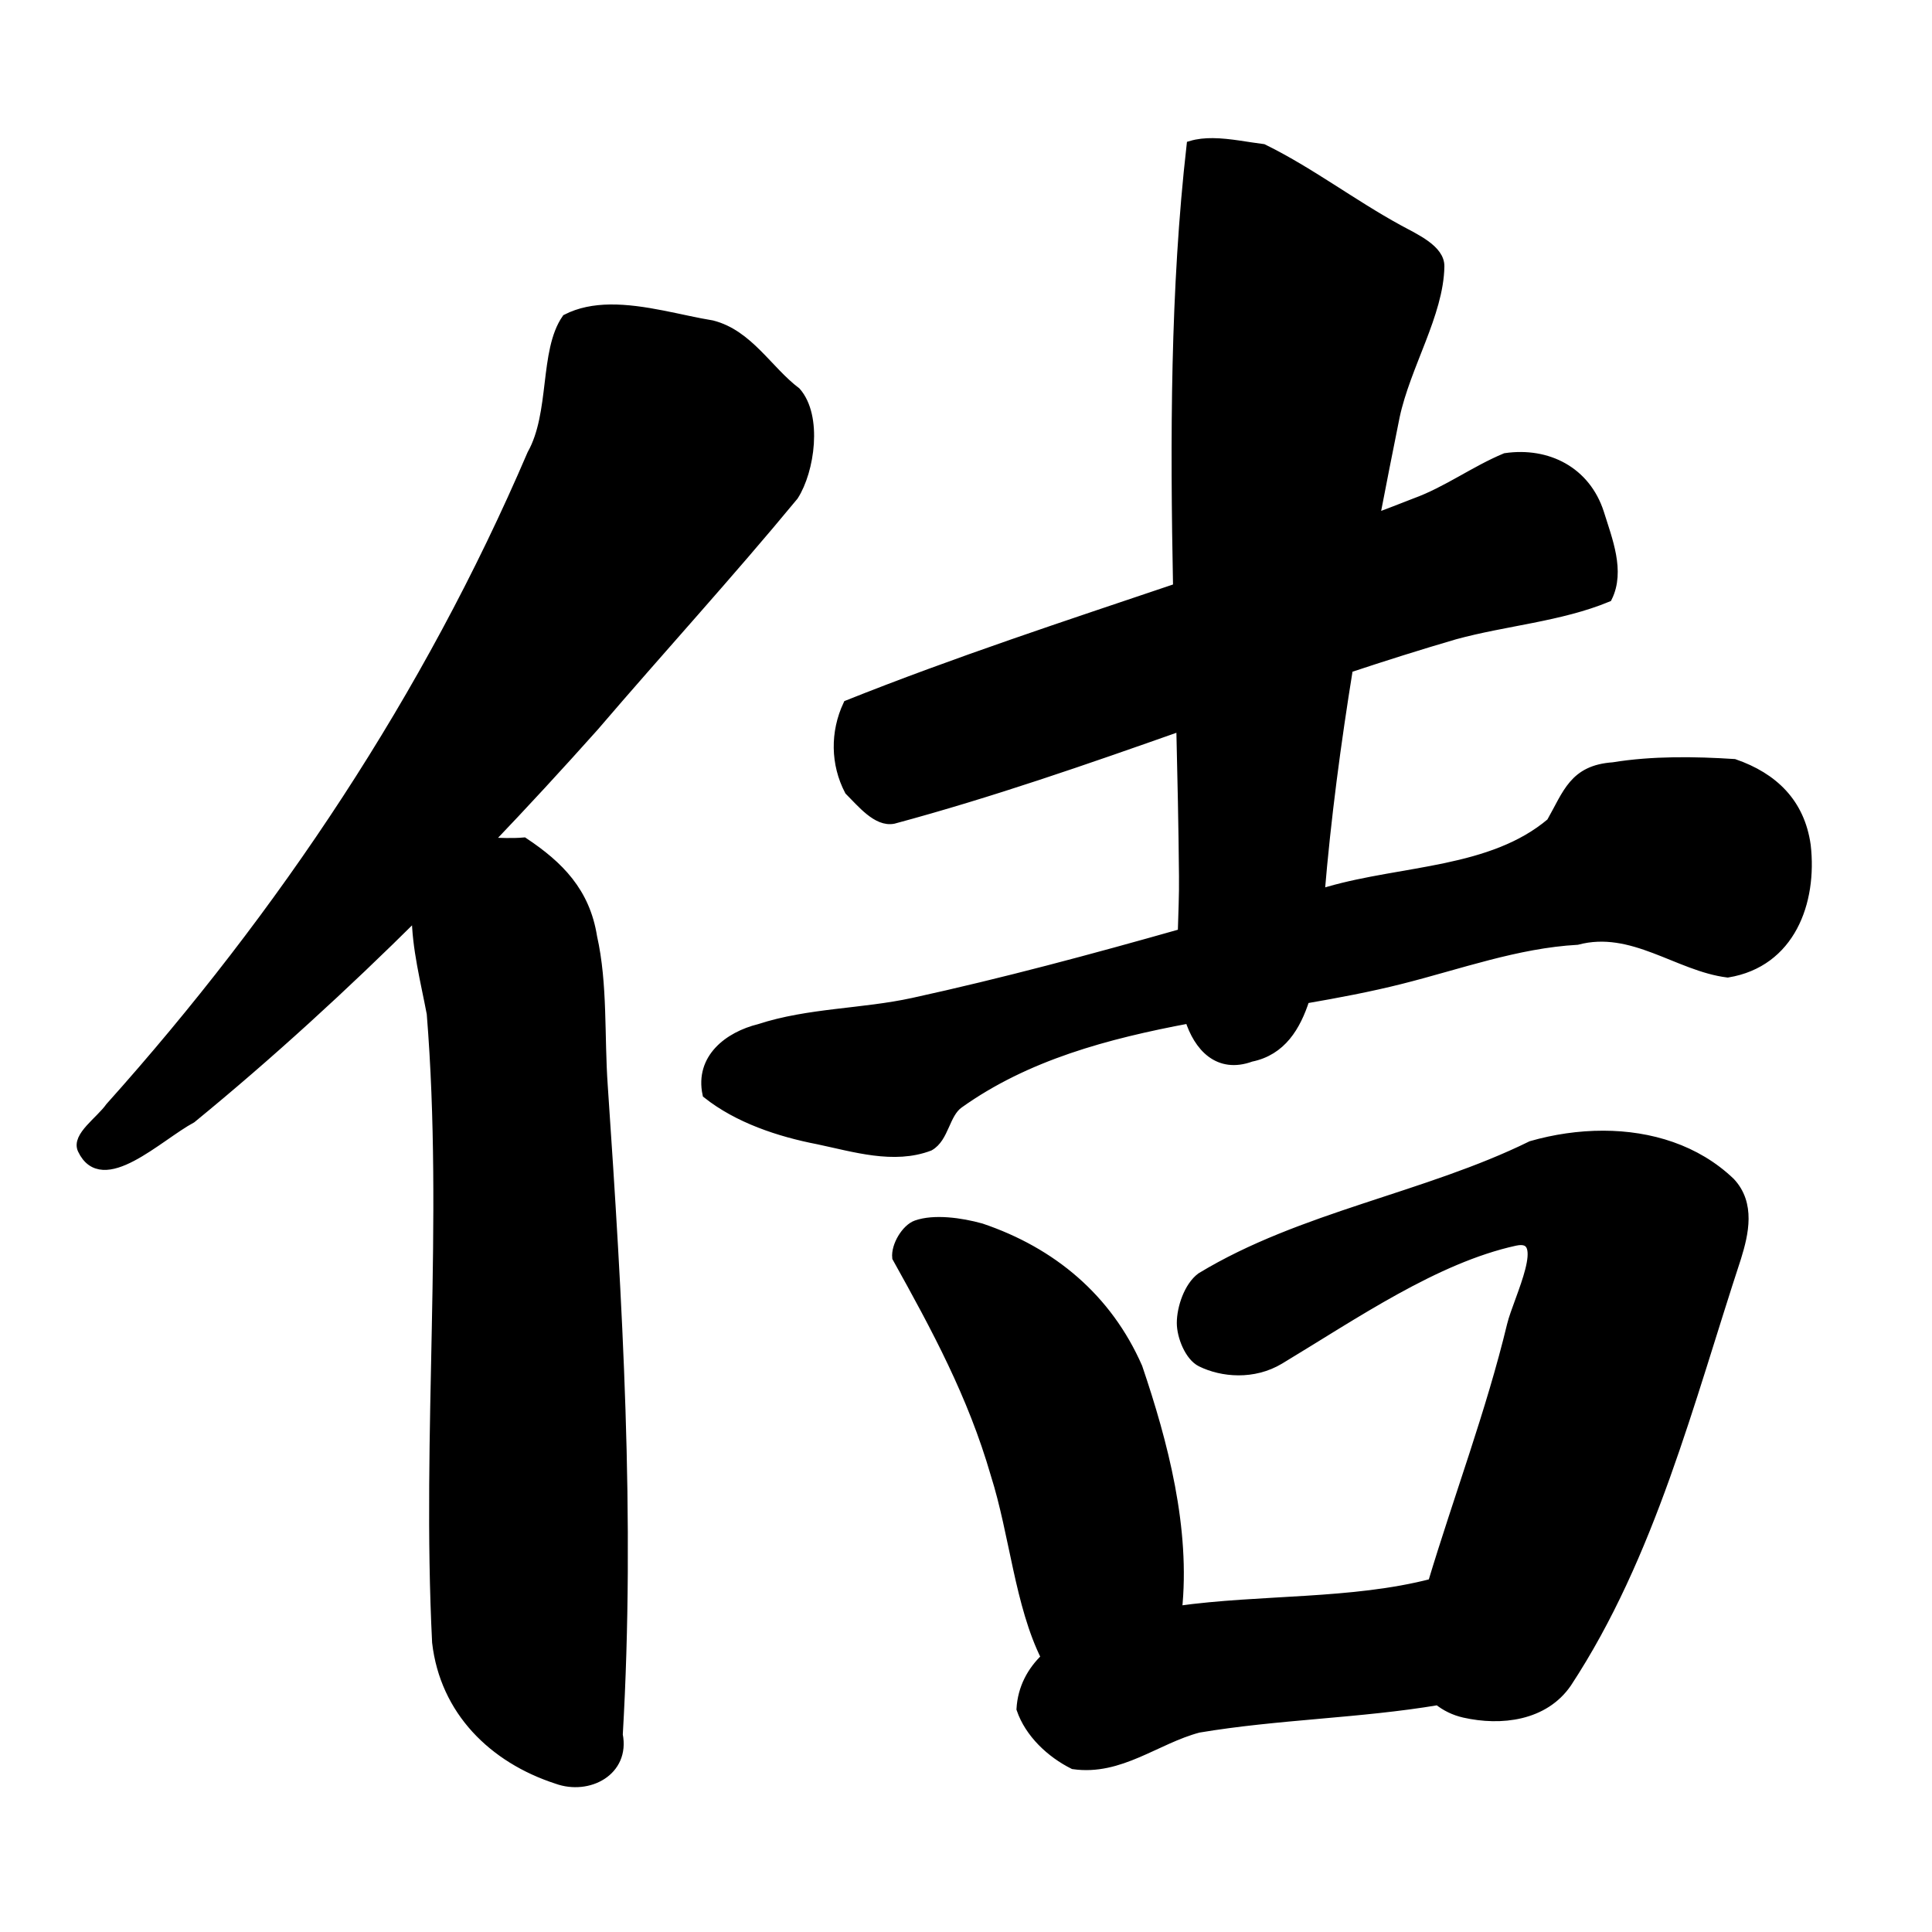 <?xml version="1.0" encoding="UTF-8" standalone="no"?>
<!-- Created with Inkscape (http://www.inkscape.org/) -->

<svg
   xmlns:dc="http://purl.org/dc/elements/1.1/"
   xmlns:cc="http://creativecommons.org/ns#"
   xmlns:rdf="http://www.w3.org/1999/02/22-rdf-syntax-ns#"
   xmlns:svg="http://www.w3.org/2000/svg"
   xmlns="http://www.w3.org/2000/svg"
   xmlns:sodipodi="http://sodipodi.sourceforge.net/DTD/sodipodi-0.dtd"
   xmlns:inkscape="http://www.inkscape.org/namespaces/inkscape"
   width="1000"
   height="1000"
   id="svg3173"
   version="1.1"
   inkscape:version="0.47 r22583"
   sodipodi:docname="4f30.svg"
   inkscape:export-filename="E:\chinese\yan\4f30.png"
   inkscape:export-xdpi="18.005705"
   inkscape:export-ydpi="18.005705">
  <title
     id="title4273">Gu</title>
  <defs
     id="defs3175">
    <inkscape:perspective
       sodipodi:type="inkscape:persp3d"
       inkscape:vp_x="0 : 526.18109 : 1"
       inkscape:vp_y="0 : 1000 : 0"
       inkscape:vp_z="744.09448 : 526.18109 : 1"
       inkscape:persp3d-origin="372.04724 : 350.78739 : 1"
       id="perspective3181" />
    <inkscape:perspective
       id="perspective3191"
       inkscape:persp3d-origin="0.5 : 0.33333333 : 1"
       inkscape:vp_z="1 : 0.5 : 1"
       inkscape:vp_y="0 : 1000 : 0"
       inkscape:vp_x="0 : 0.5 : 1"
       sodipodi:type="inkscape:persp3d" />
    <inkscape:perspective
       id="perspective4006"
       inkscape:persp3d-origin="0.5 : 0.33333333 : 1"
       inkscape:vp_z="1 : 0.5 : 1"
       inkscape:vp_y="0 : 1000 : 0"
       inkscape:vp_x="0 : 0.5 : 1"
       sodipodi:type="inkscape:persp3d" />
    <inkscape:perspective
       id="perspective4034"
       inkscape:persp3d-origin="0.5 : 0.33333333 : 1"
       inkscape:vp_z="1 : 0.5 : 1"
       inkscape:vp_y="0 : 1000 : 0"
       inkscape:vp_x="0 : 0.5 : 1"
       sodipodi:type="inkscape:persp3d" />
    <inkscape:perspective
       id="perspective4081"
       inkscape:persp3d-origin="0.5 : 0.33333333 : 1"
       inkscape:vp_z="1 : 0.5 : 1"
       inkscape:vp_y="0 : 1000 : 0"
       inkscape:vp_x="0 : 0.5 : 1"
       sodipodi:type="inkscape:persp3d" />
    <inkscape:perspective
       id="perspective4147"
       inkscape:persp3d-origin="0.5 : 0.33333333 : 1"
       inkscape:vp_z="1 : 0.5 : 1"
       inkscape:vp_y="0 : 1000 : 0"
       inkscape:vp_x="0 : 0.5 : 1"
       sodipodi:type="inkscape:persp3d" />
    <inkscape:perspective
       id="perspective3737"
       inkscape:persp3d-origin="0.5 : 0.33333333 : 1"
       inkscape:vp_z="1 : 0.5 : 1"
       inkscape:vp_y="0 : 1000 : 0"
       inkscape:vp_x="0 : 0.5 : 1"
       sodipodi:type="inkscape:persp3d" />
    <inkscape:perspective
       id="perspective3836"
       inkscape:persp3d-origin="0.5 : 0.33333333 : 1"
       inkscape:vp_z="1 : 0.5 : 1"
       inkscape:vp_y="0 : 1000 : 0"
       inkscape:vp_x="0 : 0.5 : 1"
       sodipodi:type="inkscape:persp3d" />
    <inkscape:perspective
       id="perspective3775"
       inkscape:persp3d-origin="0.5 : 0.33333333 : 1"
       inkscape:vp_z="1 : 0.5 : 1"
       inkscape:vp_y="0 : 1000 : 0"
       inkscape:vp_x="0 : 0.5 : 1"
       sodipodi:type="inkscape:persp3d" />
    <inkscape:perspective
       id="perspective3808"
       inkscape:persp3d-origin="0.5 : 0.33333333 : 1"
       inkscape:vp_z="1 : 0.5 : 1"
       inkscape:vp_y="0 : 1000 : 0"
       inkscape:vp_x="0 : 0.5 : 1"
       sodipodi:type="inkscape:persp3d" />
  </defs>
  <sodipodi:namedview
     id="base"
     pagecolor="#ffffff"
     bordercolor="#666666"
     borderopacity="1.0"
     inkscape:pageopacity="0.0"
     inkscape:pageshadow="2"
     inkscape:zoom="0.49497475"
     inkscape:cx="212.93887"
     inkscape:cy="482.85714"
     inkscape:document-units="px"
     inkscape:current-layer="g4264"
     showgrid="false"
     inkscape:window-width="1440"
     inkscape:window-height="840"
     inkscape:window-x="-4"
     inkscape:window-y="-4"
     inkscape:window-maximized="1" />
  <g
     inkscape:label="Layer 1"
     inkscape:groupmode="layer"
     id="layer1"
     transform="translate(0,-52.362)">
    <g
       transform="matrix(4.761,0,0,4.761,-696.123,-2965.667)"
       id="g4264"
       style="fill:none;fill-opacity:1">
      <path
         style="fill:#000000;stroke:#000000;stroke-width:4.742px;stroke-linecap:butt;stroke-linejoin:miter;stroke-opacity:1;fill-opacity:1"
         d="M 627.875 73.844 C 623.936 73.808 620.14 74.181 616.656 75.219 C 608.183 149.673 608.139 227.066 609.656 304.25 C 552.337 323.589 494.852 342.434 438.844 364.781 C 432.128 379.117 432.354 395.445 439.594 409.312 C 445.843 415.513 454.011 425.787 462.562 424.062 C 512.913 410.503 562.138 393.354 611.312 376 C 611.934 401.966 612.488 427.81 612.719 453.375 C 612.854 463.193 612.354 473.167 612.094 483.094 C 565.923 496.184 519.582 508.668 472.719 518.906 C 446.426 524.65 418.705 524.071 393.125 532.438 C 377.017 536.409 362.155 547.936 366.031 566.312 C 382.008 578.993 403.299 586.11 423.594 590.031 C 442.133 593.919 462.754 600.444 481.188 593.406 C 488.982 589.057 489.172 576.591 496.438 571.406 C 531.271 546.548 572.804 535.418 615.75 527.375 C 620.286 541.797 630.655 553.508 647.656 547.25 C 663.492 544.041 671 531.452 675.625 517.125 C 692.359 514.236 708.955 511.116 725.062 507.062 C 755.345 499.442 785.322 488.465 816.5 486.719 C 845.076 479.123 868.606 500.434 894.406 503.656 C 926.937 498.294 938.417 467.086 935.031 437.625 C 931.959 415.691 918.158 402.318 897.781 395.281 C 877.428 393.962 855.475 393.639 835.125 396.969 C 814.634 398.385 811.519 410.727 802.938 425.75 C 772.297 451.734 726.385 450.188 687.781 461.312 C 686.312 461.736 684.844 462.17 683.375 462.594 C 686.615 423.528 691.801 384.642 698.062 345.906 C 716.305 339.852 734.636 334.056 753.094 328.656 C 779.288 321.488 807.519 319.471 832.25 309.25 C 838.986 295.572 832.32 279.393 828.031 265.562 C 821.06 243.932 801.223 233.734 779.344 236.906 C 763.359 243.555 748.991 254.26 732.656 260.188 C 725.751 262.906 718.818 265.564 711.875 268.188 C 715.24 250.613 718.728 233.083 722.25 215.562 C 727.885 189.172 744.989 162.484 745.375 137.875 C 745.513 129.082 732.84 123.456 724.094 118.688 C 700.237 105.68 677.991 88.704 653.906 76.906 C 645.865 75.934 636.54 73.923 627.875 73.844 z M 315.75 159.969 C 307.736 160.077 300.089 161.461 293.219 164.969 C 281.476 181.897 287.21 213.878 275.281 235.094 C 221.428 360.764 146.127 473.458 56.906 573.062 C 51.871 580.235 39.333 588.305 42.562 595.125 C 53.025 617.22 81.935 588.283 99.25 579 C 139.43 546.116 178.201 510.573 215.5 473.531 C 215.569 490.658 220.173 508.225 223.281 524.719 C 232.028 633.134 220.617 741.485 226.062 850.188 C 230.146 885.624 255.203 910.361 288.312 921.125 C 304.572 927.014 323.791 917.011 320.031 898.031 C 326.539 785.915 319.867 673.828 312.25 561.969 C 310.438 536.32 312.276 509.596 306.75 485.031 C 303.05 461.716 289.523 448.13 271.188 435.906 C 265.36 436.419 258.903 436.089 252.438 435.938 C 271.245 416.278 289.642 396.287 307.625 376.156 C 341.859 336.162 377.585 297.125 410.969 256.688 C 419.372 243.615 423.423 215.554 412.25 202.812 C 397.537 191.713 387.629 173.043 368.656 168.188 C 352.665 165.604 333.381 159.731 315.75 159.969 z M 830.125 587.688 C 817.48 587.655 804.756 589.558 792.75 593 C 738.451 619.732 673.65 629.624 621.75 661.156 C 615.297 665.945 611.594 677.072 611.594 684.875 C 611.594 691.749 615.701 702.208 621.75 705.188 C 632.678 710.57 648.916 712.043 662.531 703.844 C 701.291 680.503 743.094 651.564 784.312 642.531 C 803.76 638.269 785.77 672.498 782.531 685.938 C 771.69 730.918 755.026 774.87 741.562 819.594 C 699.759 830.465 653.101 827.634 609.5 833.75 C 614.026 791.567 602.325 746.944 589.062 707.875 C 573.346 672.027 544.585 648.033 507.938 635.656 C 497.315 632.704 483.579 630.843 474.406 634.062 C 469.011 635.956 463.632 644.912 464.25 651 C 484.6 687.586 503.281 722.016 515.188 763.125 C 525.06 794.254 527.666 830.719 541.375 858.062 C 534.037 865.02 529.235 873.909 528.594 884.688 C 532.902 897.34 543.968 907.642 555.688 913.5 C 579.885 916.97 598.535 900.375 620.469 894.594 C 661.295 887.718 704.24 887.12 744.469 880.312 C 748.277 883.406 752.888 885.682 758.031 886.844 C 776.985 891.123 799.452 888.557 811.312 871.188 C 854.623 805.261 874.528 725.534 899.031 650.969 C 902.895 638.477 906.435 623.229 895.875 611.938 C 878.09 594.902 854.266 587.75 830.125 587.688 z "
         transform="matrix(0.21,0,0,0.21,146.215,633.914)"
         id="path4811" />
    </g>
  </g>
</svg>
